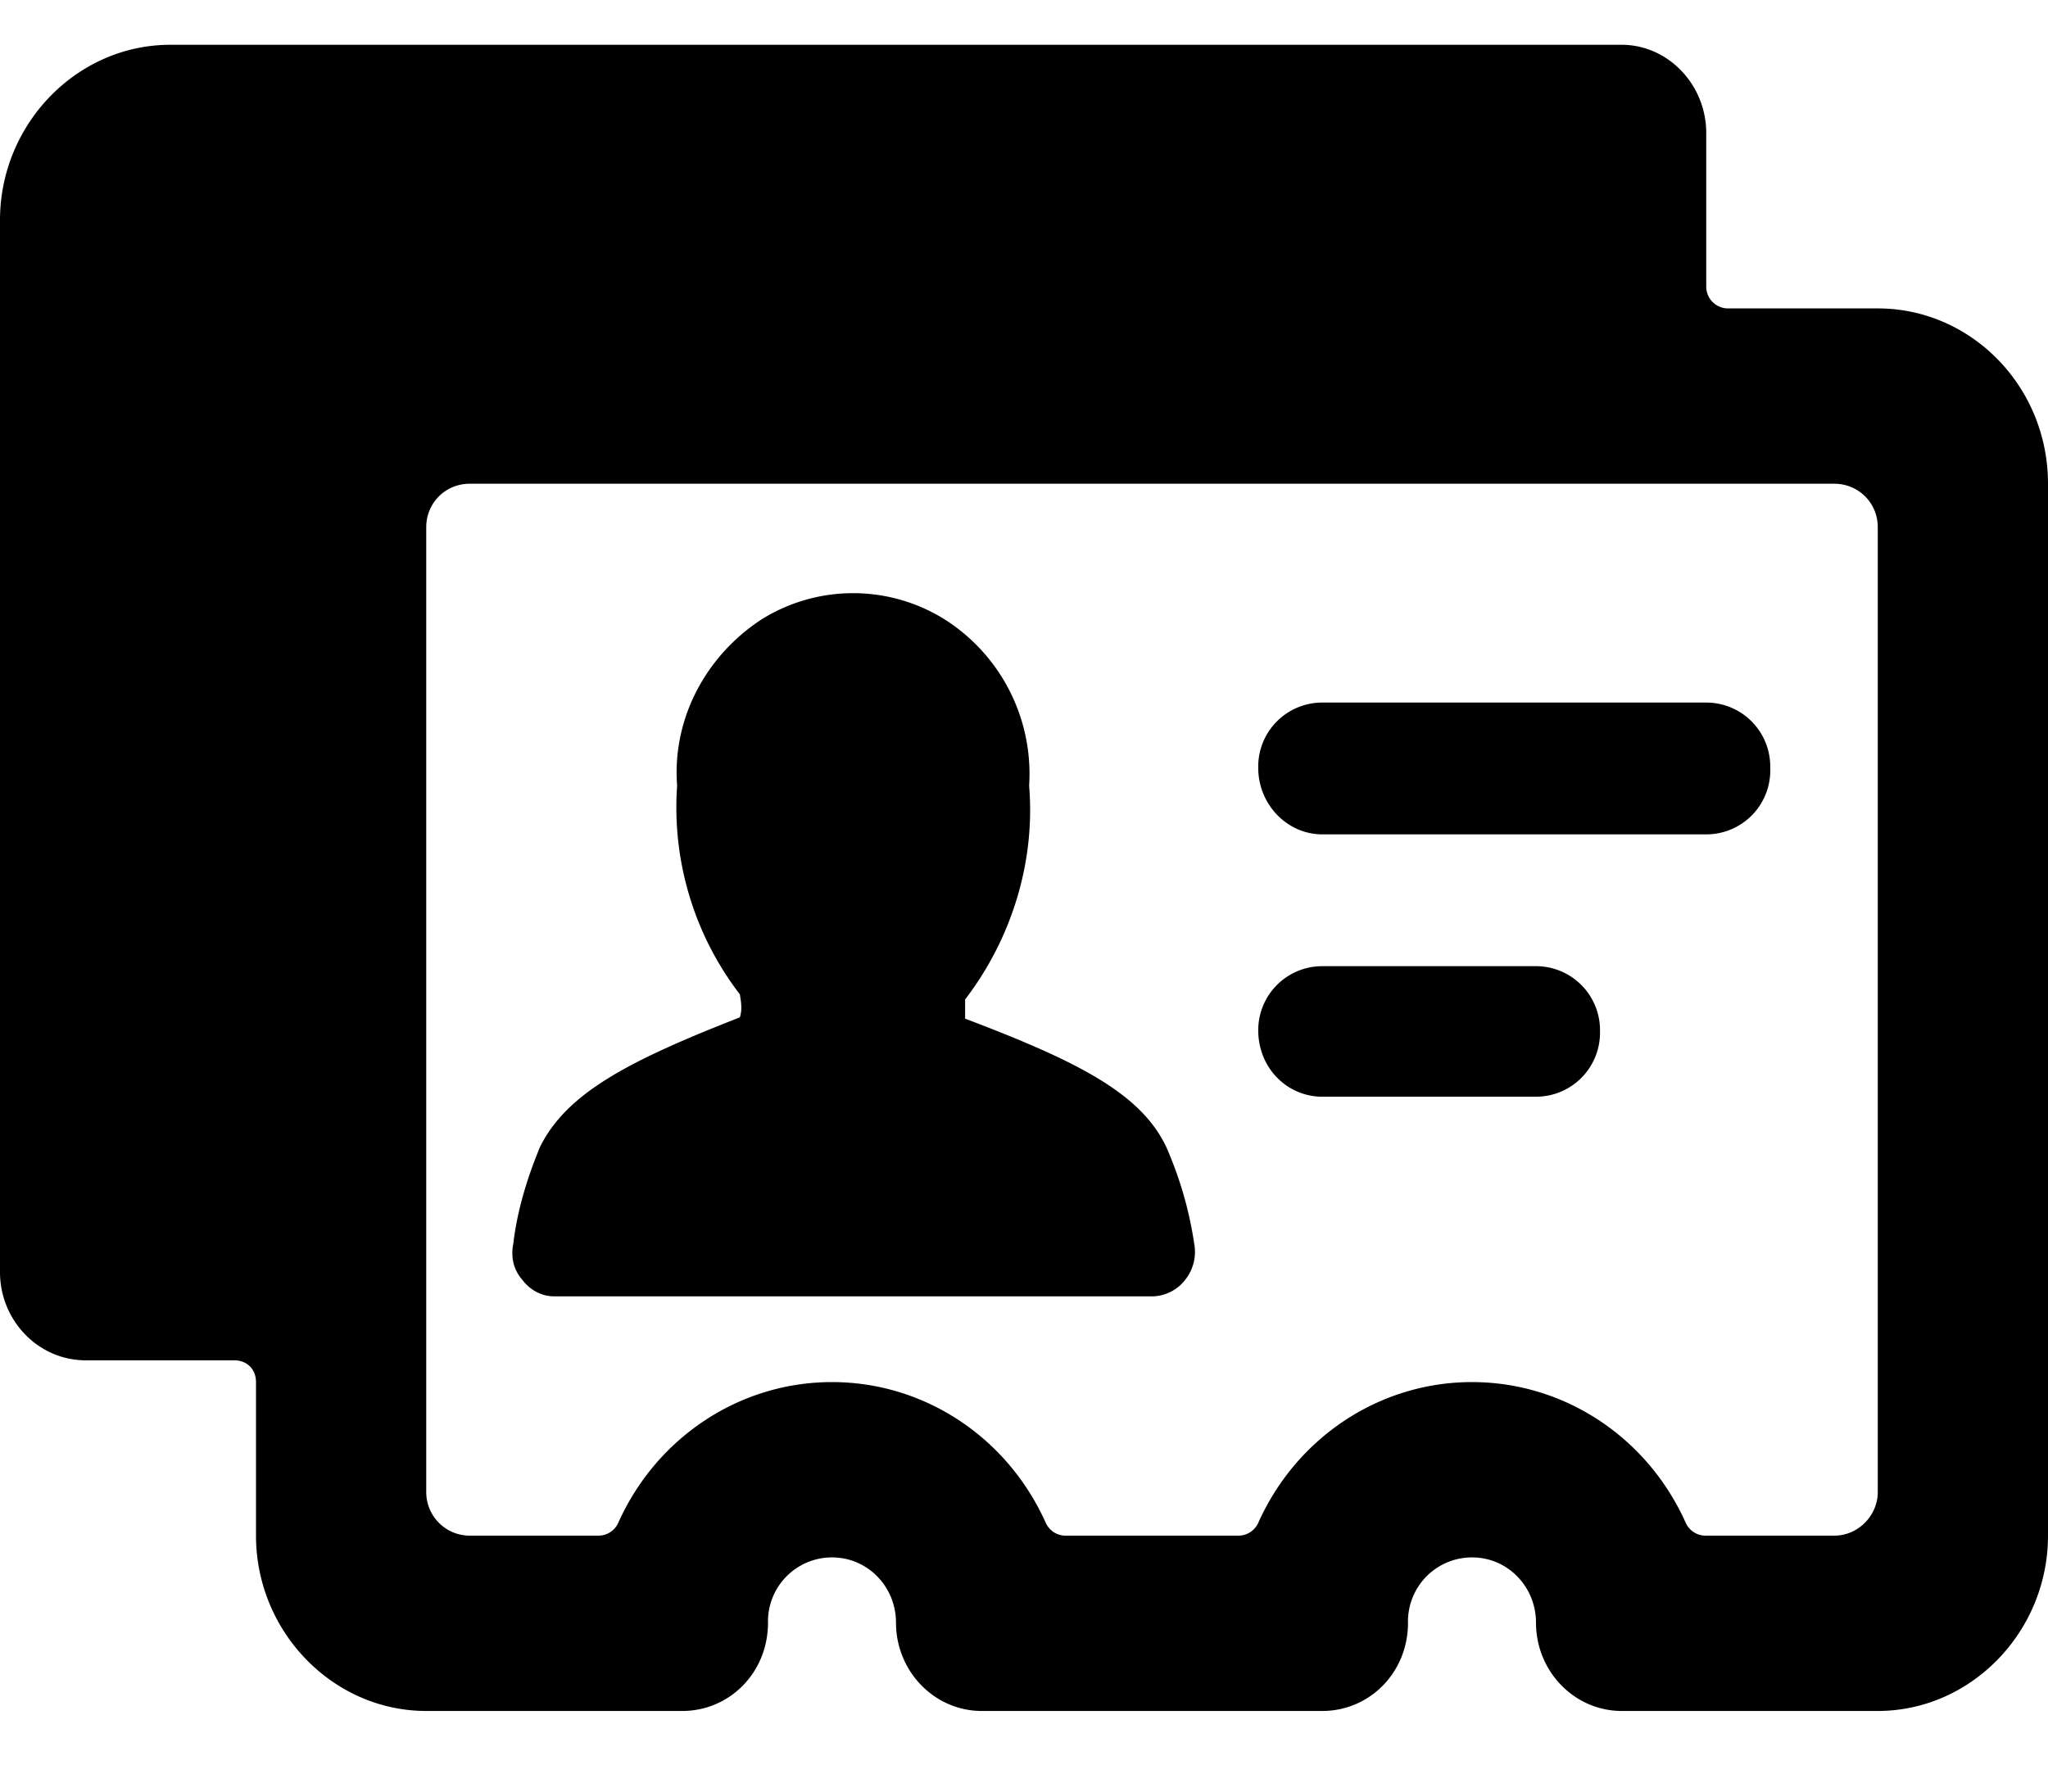 <svg width="16" height="14" xmlns="http://www.w3.org/2000/svg">
  <g fill-rule="nonzero">
    <path d="M16 3.78c0-.76-.6-1.37-1.33-1.37H13.5a.17.17 0 01-.17-.17v-1.2c0-.38-.3-.69-.66-.69H1.33C.6.35 0 .97 0 1.72v8.22c0 .38.3.69.67.69h1.16c.1 0 .17.07.17.17V12c0 .75.6 1.37 1.33 1.37h2c.37 0 .67-.3.67-.69a.5.5 0 01.5-.51c.28 0 .5.23.5.51 0 .38.3.69.67.69h2.66c.37 0 .67-.3.67-.69a.5.5 0 01.5-.51c.28 0 .5.23.5.51 0 .38.3.69.67.69h2c.73 0 1.33-.62 1.33-1.37V3.78zm-1.33 7.88c0 .18-.15.34-.34.34h-1.01a.17.17 0 01-.15-.1c-.3-.67-.95-1.1-1.67-1.1s-1.37.43-1.67 1.1a.17.17 0 01-.15.1H8.32a.17.17 0 01-.15-.1c-.3-.67-.95-1.1-1.67-1.1s-1.37.43-1.67 1.1a.17.17 0 01-.15.1H3.67a.34.34 0 01-.34-.34V4.12c0-.19.15-.34.34-.34h10.66c.19 0 .34.15.34.34v7.54z"/>
    <path d="M9.83 6c0 .29.23.52.5.52h3a.5.5 0 00.5-.52.5.5 0 00-.5-.51h-3a.5.5 0 00-.5.51zM12 7.55h-1.67a.5.5 0 00-.5.5c0 .3.23.52.5.52H12a.5.5 0 00.5-.51.5.5 0 00-.5-.51zM7.54 7.95v-.14c.36-.47.55-1.07.5-1.67a1.43 1.43 0 00-.66-1.3 1.35 1.35 0 00-1.43 0c-.43.28-.7.77-.66 1.3a2.4 2.4 0 00.49 1.63c.01.06.02.12 0 .18-.87.34-1.35.59-1.56 1.01-.1.24-.18.5-.21.76-.02.1 0 .2.07.28.06.08.15.13.25.13H9c.1 0 .2-.05.26-.13a.35.35 0 00.07-.28 2.94 2.94 0 00-.22-.76c-.2-.42-.7-.67-1.57-1z"/>
  </g>
</svg>
